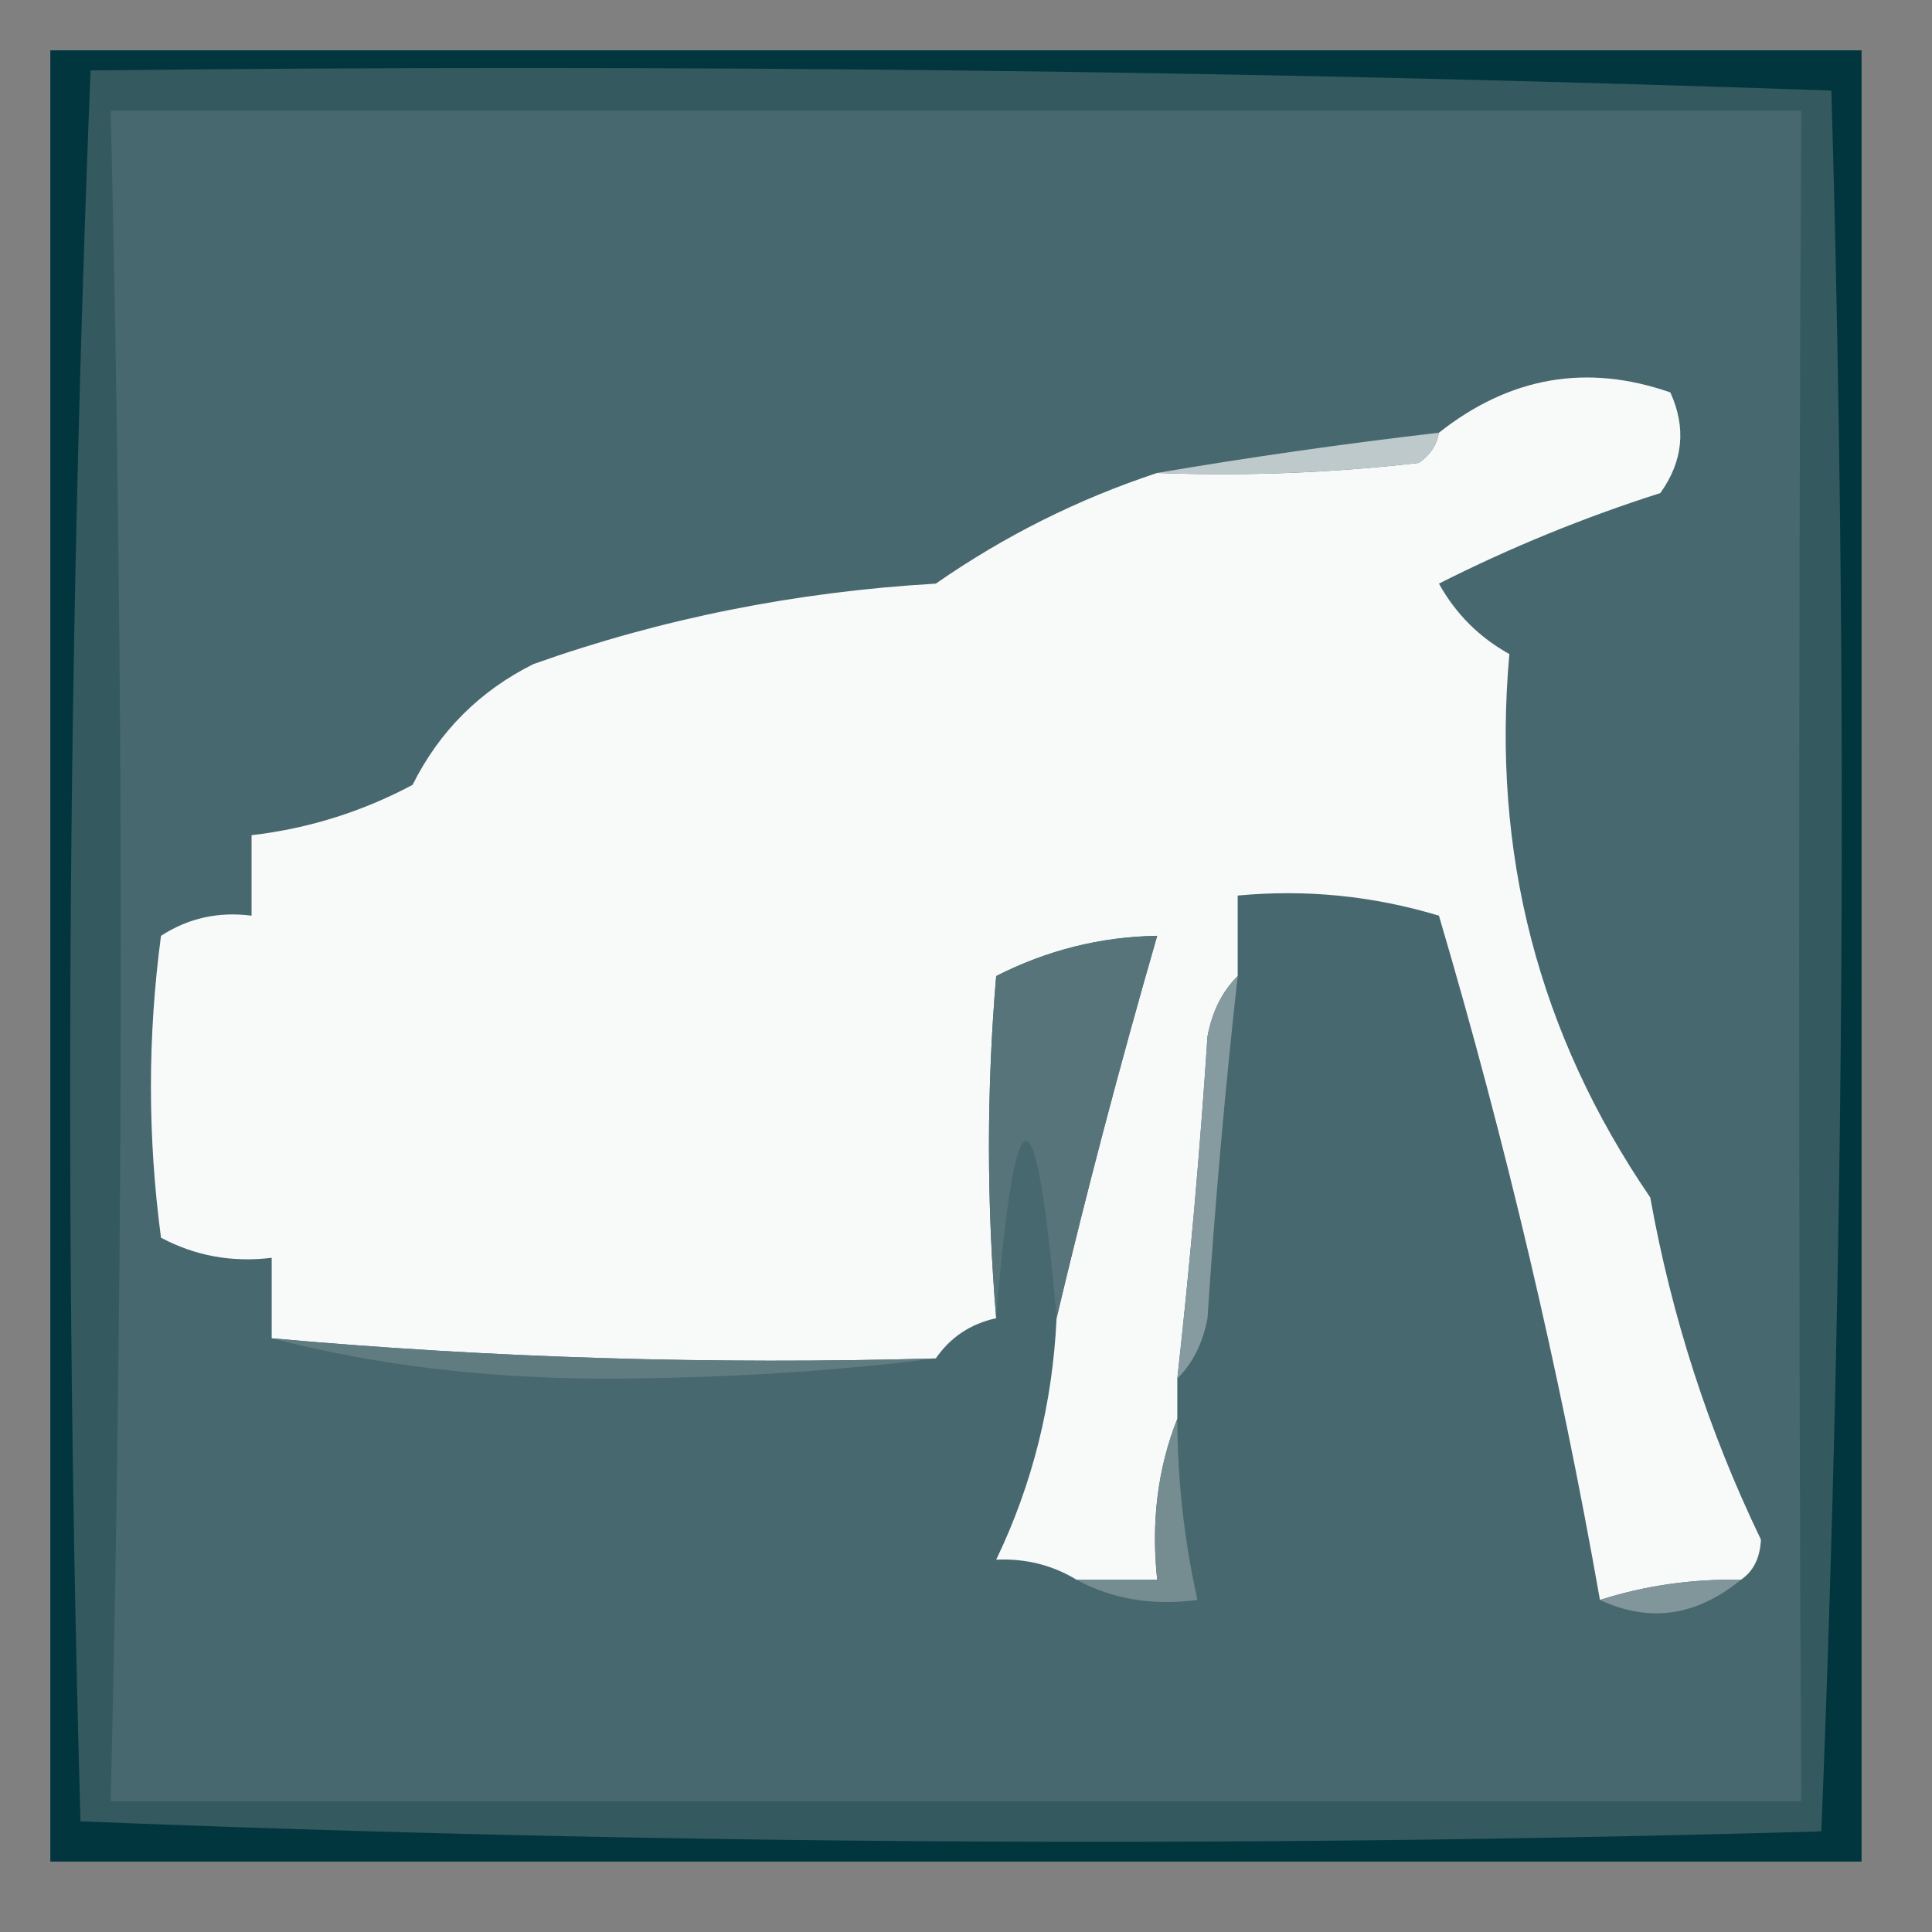 <?xml version="1.0" encoding="UTF-8"?>
<!DOCTYPE svg PUBLIC "-//W3C//DTD SVG 1.1//EN" "http://www.w3.org/Graphics/SVG/1.1/DTD/svg11.dtd">
<svg xmlns="http://www.w3.org/2000/svg" version="1.1" width="96px" height="96px" style="shape-rendering:geometricPrecision; text-rendering:geometricPrecision; image-rendering:optimizeQuality; fill-rule:evenodd; clip-rule:evenodd" xmlns:xlink="http://www.w3.org/1999/xlink">
<rect width="100%" height="100%" fill="#808080" stroke="none"/>
<g><path style="opacity:1" fill="#01363e" d="M 2.5,2.5 C 32.5,2.5 62.5,2.5 92.5,2.5C 92.5,32.5 92.5,62.5 92.5,92.5C 62.5,92.5 32.5,92.5 2.5,92.5C 2.5,62.5 2.5,32.5 2.5,2.5 Z"/></g>
<g><path style="opacity:1" fill="#34595f" d="M 4.5,3.5 C 33.407,3.171 62.24,3.505 91,4.5C 91.828,33.405 91.662,62.239 90.5,91C 61.595,91.828 32.761,91.662 4,90.5C 3.176,61.428 3.342,32.428 4.5,3.5 Z"/></g>
<g><path style="opacity:1" fill="#47686e" d="M 5.5,5.5 C 33.5,5.5 61.5,5.5 89.5,5.5C 89.364,33.586 89.364,61.586 89.5,89.5C 61.5,89.5 33.5,89.5 5.5,89.5C 6.169,61.514 6.169,33.514 5.5,5.5 Z"/></g>
<g><path style="opacity:1" fill="#f8f9f9" d="M 86.5,78.5 C 84.097,78.448 81.764,78.781 79.5,79.5C 77.501,68.136 74.835,56.803 71.5,45.5C 68.232,44.513 64.898,44.18 61.5,44.5C 61.5,45.833 61.5,47.167 61.5,48.5C 60.732,49.263 60.232,50.263 60,51.5C 59.627,57.189 59.127,62.855 58.5,68.5C 58.5,69.167 58.5,69.833 58.5,70.5C 57.527,72.948 57.194,75.615 57.5,78.5C 56.167,78.5 54.833,78.5 53.5,78.5C 52.292,77.766 50.959,77.433 49.5,77.5C 51.303,73.748 52.303,69.748 52.5,65.5C 53.987,59.222 55.654,52.889 57.5,46.5C 54.687,46.548 52.02,47.215 49.5,48.5C 49.022,54.112 49.022,59.778 49.5,65.5C 48.222,65.782 47.222,66.449 46.5,67.5C 35.419,67.81 24.419,67.477 13.5,66.5C 13.5,65.167 13.5,63.833 13.5,62.5C 11.533,62.739 9.699,62.406 8,61.5C 7.333,56.5 7.333,51.5 8,46.5C 9.356,45.62 10.856,45.286 12.5,45.5C 12.5,44.167 12.5,42.833 12.5,41.5C 15.311,41.174 17.978,40.341 20.5,39C 21.833,36.333 23.833,34.333 26.5,33C 32.856,30.74 39.523,29.406 46.5,29C 49.91,26.628 53.577,24.795 57.5,23.5C 61.846,23.666 66.179,23.499 70.5,23C 71.056,22.617 71.389,22.117 71.5,21.5C 75.019,18.719 78.852,18.053 83,19.5C 83.797,21.259 83.631,22.925 82.5,24.5C 78.713,25.707 75.046,27.207 71.5,29C 72.333,30.5 73.5,31.667 75,32.5C 74.113,42.375 76.446,51.375 82,59.5C 83.067,65.443 84.9,71.109 87.5,76.5C 87.457,77.416 87.124,78.083 86.5,78.5 Z"/></g>
<g><path style="opacity:1" fill="#bec9cb" d="M 71.5,21.5 C 71.389,22.117 71.056,22.617 70.5,23C 66.179,23.499 61.846,23.666 57.5,23.5C 62.029,22.727 66.695,22.06 71.5,21.5 Z"/></g>
<g><path style="opacity:1" fill="#567479" d="M 52.5,65.5 C 51.472,53.754 50.472,53.754 49.5,65.5C 49.022,59.778 49.022,54.112 49.5,48.5C 52.02,47.215 54.687,46.548 57.5,46.5C 55.654,52.889 53.987,59.222 52.5,65.5 Z"/></g>
<g><path style="opacity:1" fill="#869b9f" d="M 61.5,48.5 C 60.873,54.145 60.373,59.811 60,65.5C 59.768,66.737 59.268,67.737 58.5,68.5C 59.127,62.855 59.627,57.189 60,51.5C 60.232,50.263 60.732,49.263 61.5,48.5 Z"/></g>
<g><path style="opacity:1" fill="#617c81" d="M 13.5,66.5 C 24.419,67.477 35.419,67.81 46.5,67.5C 41.177,68.166 35.677,68.499 30,68.5C 24.124,68.495 18.624,67.829 13.5,66.5 Z"/></g>
<g><path style="opacity:1" fill="#758d91" d="M 58.5,70.5 C 58.508,73.545 58.841,76.545 59.5,79.5C 57.265,79.795 55.265,79.461 53.5,78.5C 54.833,78.5 56.167,78.5 57.5,78.5C 57.194,75.615 57.527,72.948 58.5,70.5 Z"/></g>
<g><path style="opacity:1" fill="#81969a" d="M 86.5,78.5 C 84.287,80.312 81.953,80.645 79.5,79.5C 81.764,78.781 84.097,78.448 86.5,78.5 Z"/></g>
</svg>
